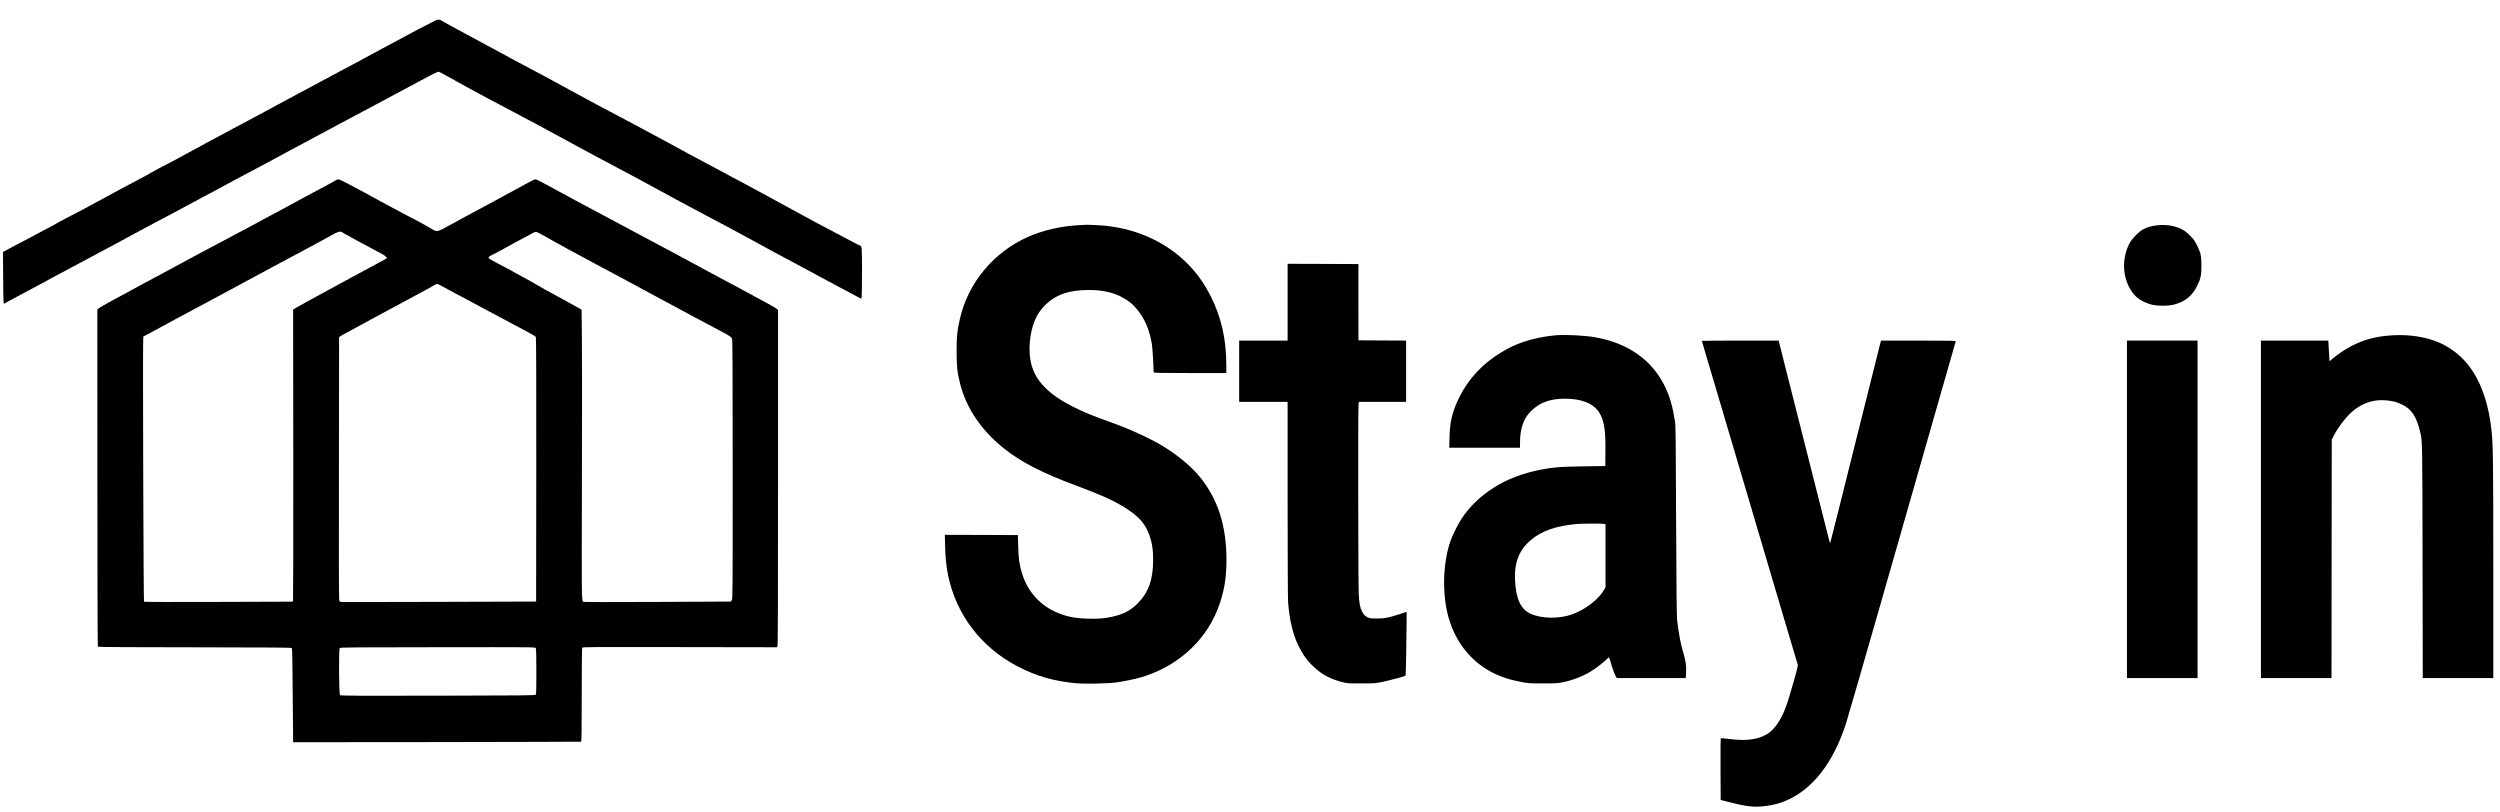 <?xml version="1.0" standalone="no"?>
<!DOCTYPE svg PUBLIC "-//W3C//DTD SVG 20010904//EN"
 "http://www.w3.org/TR/2001/REC-SVG-20010904/DTD/svg10.dtd">
<svg version="1.0" xmlns="http://www.w3.org/2000/svg"
 width="4852pt" height="1576pt" viewBox="0 0 4852 1576"
 preserveAspectRatio="xMidYMid meet">

<g transform="translate(0,1576) scale(0.1,-0.1)"
fill="#000000" stroke="none">
<path d="M8359 15316 c-186 -94 -332 -171 -498 -262 -73 -41 -135 -74 -138
-74 -2 0 -52 -26 -111 -59 -59 -32 -145 -79 -192 -103 -117 -62 -337 -181
-445 -241 -49 -28 -112 -62 -140 -75 -27 -13 -97 -50 -155 -82 -58 -31 -154
-83 -215 -115 -60 -31 -114 -61 -120 -65 -5 -4 -48 -27 -95 -50 -47 -24 -144
-76 -217 -117 -73 -40 -134 -73 -136 -73 -3 0 -42 -21 -88 -46 -99 -55 -840
-454 -884 -476 -16 -8 -47 -24 -67 -36 -20 -11 -99 -53 -175 -93 -76 -39 -151
-79 -168 -89 -16 -10 -102 -56 -190 -103 -298 -158 -340 -180 -499 -269 -87
-48 -161 -88 -163 -88 -2 0 -35 -18 -71 -39 -37 -21 -123 -68 -192 -104 -252
-130 -454 -238 -466 -247 -6 -6 -78 -46 -160 -89 -268 -141 -328 -173 -369
-196 -22 -12 -78 -43 -125 -67 -150 -80 -213 -115 -279 -152 -35 -20 -105 -58
-155 -83 -50 -26 -107 -57 -126 -69 -33 -20 -95 -52 -455 -239 -82 -43 -162
-86 -176 -96 -14 -10 -97 -55 -185 -100 -87 -45 -163 -85 -169 -89 -11 -9 -77
-44 -400 -212 -126 -66 -241 -127 -253 -135 l-24 -15 3 -456 c1 -251 5 -478 8
-504 l6 -47 45 28 c25 15 151 83 280 151 129 68 298 158 375 200 77 42 174 95
215 117 205 110 778 416 870 465 171 90 653 348 685 368 39 23 115 64 250 135
61 32 166 88 235 125 69 37 222 118 340 180 207 109 330 175 565 303 255 138
958 515 1355 725 47 24 108 57 135 72 28 15 84 46 125 68 41 22 246 132 455
244 209 113 463 249 565 303 102 54 316 168 475 253 160 85 326 174 370 197
409 217 580 309 700 375 180 99 379 200 395 200 7 0 77 -36 154 -79 167 -93
183 -102 391 -217 310 -170 459 -249 1000 -534 160 -84 337 -178 395 -210 58
-31 139 -75 180 -97 134 -72 420 -227 635 -345 116 -63 264 -143 330 -178 66
-34 152 -80 190 -100 76 -41 452 -241 605 -323 52 -28 210 -113 350 -190 140
-77 316 -172 390 -212 74 -40 191 -103 260 -140 69 -37 208 -111 310 -165 231
-121 574 -305 790 -422 246 -135 263 -144 415 -226 77 -41 145 -78 150 -82 11
-8 243 -132 430 -230 66 -35 138 -73 160 -86 22 -12 162 -87 310 -167 149 -79
295 -158 325 -174 59 -32 199 -107 346 -184 l91 -48 7 46 c3 25 6 248 6 495 0
436 -3 488 -31 488 -5 0 -96 47 -202 103 -106 57 -277 148 -382 202 -104 54
-233 121 -285 150 -52 29 -225 124 -385 210 -375 203 -722 393 -855 465 -99
55 -473 254 -1235 660 -44 23 -98 53 -120 65 -22 13 -94 52 -160 88 -66 35
-196 106 -290 157 -199 108 -213 116 -620 332 -170 91 -368 196 -440 233 -71
37 -143 75 -160 85 -26 15 -378 205 -610 330 -44 23 -118 64 -165 90 -148 82
-427 232 -625 335 -71 37 -148 78 -170 90 -22 12 -71 39 -110 60 -38 21 -113
61 -165 90 -52 28 -169 91 -260 140 -91 48 -268 144 -395 213 -126 68 -264
143 -305 165 -41 22 -100 55 -131 73 -121 72 -107 73 -270 -10z"/>
<path d="M6499 12252 c-24 -16 -89 -52 -144 -81 -55 -30 -131 -71 -170 -91
-38 -21 -104 -56 -145 -77 -41 -22 -124 -67 -185 -100 -239 -131 -515 -280
-705 -380 -58 -30 -139 -74 -180 -98 -41 -23 -176 -95 -300 -160 -378 -198
-1395 -742 -1560 -835 -47 -26 -119 -65 -160 -85 -41 -21 -104 -54 -140 -75
-36 -21 -94 -52 -130 -70 -36 -18 -105 -57 -155 -85 -49 -29 -126 -70 -170
-92 -123 -63 -404 -221 -437 -246 l-29 -23 1 -3269 c0 -1856 4 -3273 9 -3278
5 -5 825 -10 1879 -10 1520 -2 1873 -4 1884 -15 10 -10 14 -195 19 -920 3
-499 7 -907 8 -907 24 -3 5580 6 5589 10 9 3 12 194 12 907 0 553 4 909 10
918 8 13 227 15 1894 11 l1884 -3 11 20 c8 15 11 930 11 3272 l0 3251 -26 24
c-25 23 -58 42 -314 180 -63 34 -167 90 -230 125 -63 34 -180 97 -260 140
-270 143 -325 173 -440 235 -63 34 -150 81 -193 104 -43 23 -117 63 -165 90
-105 58 -338 183 -557 299 -88 47 -221 117 -295 157 -74 40 -175 94 -225 120
-49 26 -175 93 -280 150 -104 56 -269 144 -365 195 -96 51 -231 123 -300 160
-69 37 -199 107 -290 155 -91 48 -199 107 -240 130 -41 23 -122 67 -180 98
-58 30 -154 82 -215 116 -60 33 -121 61 -135 61 -14 0 -86 -35 -160 -77 -74
-41 -180 -99 -235 -128 -55 -29 -120 -64 -145 -78 -136 -75 -569 -310 -780
-421 -85 -45 -243 -131 -350 -191 -224 -125 -241 -130 -325 -78 -66 40 -203
118 -285 161 -36 18 -126 65 -200 104 -216 114 -629 335 -685 368 -54 31 -148
83 -220 120 -38 20 -148 77 -242 128 -95 51 -183 92 -196 92 -13 0 -43 -13
-68 -28z m183 -1025 c29 -18 141 -80 248 -137 107 -56 258 -137 335 -179 77
-42 153 -83 168 -91 29 -14 77 -58 77 -69 0 -3 -60 -37 -132 -76 -141 -74
-233 -124 -418 -225 -152 -82 -349 -189 -430 -233 -262 -141 -426 -231 -435
-237 -5 -4 -75 -43 -155 -85 -80 -43 -169 -93 -198 -111 l-53 -34 3 -2813 c2
-1546 -1 -2822 -5 -2833 l-8 -21 -1437 -5 c-860 -3 -1441 -2 -1447 4 -10 9
-25 4869 -16 5065 l3 82 82 42 c44 23 110 59 146 79 36 21 182 100 325 177
307 165 794 426 915 490 107 57 405 218 710 383 129 70 271 146 315 170 44 23
107 57 140 75 138 75 202 109 435 232 135 72 313 168 395 213 372 206 342 197
437 137z m3858 -33 c209 -121 732 -406 1120 -612 215 -113 420 -223 1130 -607
249 -135 526 -283 679 -365 363 -193 462 -245 551 -293 128 -68 172 -98 187
-127 10 -20 13 -547 13 -2541 0 -2463 0 -2517 -19 -2540 l-19 -24 -1423 -7
c-858 -4 -1429 -3 -1440 2 -14 8 -18 32 -24 147 -5 76 -5 1135 -1 2353 3 1218
3 2430 -1 2692 l-6 478 -156 88 c-86 49 -210 117 -276 152 -162 85 -369 200
-485 270 -52 31 -144 83 -205 114 -60 32 -115 62 -121 67 -11 9 -192 106 -420
226 -67 34 -127 70 -134 78 -18 21 -1 39 69 71 53 25 274 145 441 239 41 23
116 63 165 88 50 25 118 61 150 81 33 20 71 36 85 36 14 0 77 -30 140 -66z
m-1972 -983 c37 -21 150 -82 252 -136 102 -54 212 -112 245 -130 109 -59 207
-111 495 -265 490 -263 561 -300 698 -372 73 -38 137 -78 142 -88 7 -12 9
-909 8 -2577 l-3 -2558 -1885 -6 c-1037 -3 -1895 -4 -1906 -2 -15 3 -25 16
-31 41 -6 22 -8 1061 -5 2567 l3 2530 22 17 c12 10 58 36 102 59 44 23 143 76
220 119 77 42 230 125 340 185 110 59 247 133 305 165 58 32 265 143 460 247
195 104 373 201 395 216 22 14 48 26 58 26 10 1 49 -16 85 -38z m1831 -7030
c7 -13 11 -166 11 -455 0 -371 -2 -437 -15 -449 -13 -13 -249 -16 -1897 -19
-1546 -3 -1886 -1 -1898 10 -23 19 -28 892 -6 915 13 13 249 15 1905 16 1878
2 1890 2 1900 -18z"/>
<path d="M20940 11390 c-346 -18 -698 -99 -986 -226 -673 -298 -1173 -902
-1327 -1604 -53 -238 -61 -326 -61 -620 0 -296 12 -406 69 -630 120 -473 407
-898 844 -1249 328 -264 740 -477 1408 -726 474 -178 679 -268 892 -394 336
-199 482 -372 559 -666 31 -118 42 -219 42 -385 0 -380 -91 -633 -304 -845
-134 -133 -268 -204 -474 -251 -168 -38 -275 -47 -486 -41 -271 8 -441 44
-643 137 -308 143 -536 407 -637 741 -54 178 -67 273 -75 534 l-6 210 -709 3
-709 2 6 -222 c6 -230 23 -396 57 -561 157 -766 642 -1402 1351 -1771 360
-188 707 -288 1139 -327 163 -15 606 -6 766 15 145 19 377 67 494 102 736 219
1297 748 1526 1439 91 277 126 506 127 840 1 655 -165 1175 -512 1604 -158
195 -404 403 -686 581 -244 153 -667 350 -1035 480 -351 125 -560 211 -753
310 -473 243 -717 494 -803 827 -63 244 -33 605 71 846 50 116 92 181 174 269
208 222 472 319 871 320 240 1 448 -41 613 -123 147 -73 239 -146 333 -263
146 -183 230 -379 279 -661 12 -68 32 -389 35 -552 0 -10 148 -13 705 -13
l705 0 0 170 c0 482 -100 922 -300 1316 -129 254 -277 462 -460 644 -440 439
-1050 701 -1720 739 -102 6 -198 10 -215 9 -16 -1 -91 -4 -165 -8z"/>
<path d="M41879 11389 c-95 -8 -196 -35 -279 -76 -80 -39 -226 -188 -272 -278
-156 -306 -135 -677 53 -945 80 -114 208 -197 374 -241 114 -30 326 -30 440 0
217 58 353 169 449 366 68 140 81 201 81 385 0 196 -11 246 -86 400 -45 90
-64 117 -138 190 -64 64 -105 95 -161 123 -134 66 -286 91 -461 76z"/>
<path d="M24990 9895 l0 -745 -470 0 -470 0 0 -595 0 -595 470 0 470 0 0
-1884 c0 -1166 4 -1932 10 -2012 26 -337 94 -621 196 -827 104 -209 186 -319
342 -456 140 -124 301 -205 512 -259 101 -26 115 -27 370 -26 259 0 268 1 420
32 145 31 427 106 439 118 6 5 19 674 20 1029 l1 211 -117 -39 c-240 -77 -305
-91 -453 -91 -117 -1 -141 2 -181 20 -55 26 -83 54 -114 115 -42 81 -55 156
-65 354 -10 213 -14 3596 -4 3669 l7 46 458 0 459 0 0 595 0 595 -462 2 -463
3 -1 740 0 740 -687 3 -687 2 0 -745z"/>
<path d="M30195 9253 c-232 -21 -439 -64 -640 -133 -153 -53 -260 -103 -416
-197 -360 -216 -637 -511 -814 -868 -139 -282 -185 -468 -193 -782 l-4 -203
686 0 686 0 0 88 c0 333 90 540 303 701 166 126 383 177 670 160 299 -19 502
-127 592 -314 76 -156 97 -327 93 -720 l-3 -270 -425 -6 c-441 -6 -570 -16
-805 -60 -360 -68 -678 -188 -940 -357 -264 -170 -467 -367 -622 -604 -66
-101 -175 -318 -211 -423 -137 -397 -164 -914 -71 -1360 66 -313 209 -606 402
-822 268 -302 599 -478 1047 -560 133 -25 167 -27 415 -27 242 -1 282 2 382
22 218 44 428 130 608 250 85 56 266 204 273 223 11 28 30 -1 49 -73 27 -104
77 -243 103 -285 l20 -33 668 0 669 0 6 92 c9 127 -4 231 -46 373 -59 195 -92
369 -128 660 -8 61 -14 671 -19 1920 -6 1626 -8 1842 -23 1939 -42 281 -99
480 -192 671 -252 519 -717 847 -1360 960 -199 35 -583 54 -760 38z m912
-3659 l53 -6 0 -613 0 -612 -24 -44 c-107 -190 -366 -390 -626 -483 -250 -90
-597 -84 -806 13 -193 90 -284 291 -301 661 -13 295 61 522 226 693 195 203
463 323 831 371 63 9 138 17 165 18 125 7 433 8 482 2z"/>
<path d="M46325 9244 c-260 -26 -452 -81 -680 -195 -118 -60 -277 -166 -383
-257 l-50 -42 -6 82 c-3 46 -8 136 -12 201 l-6 117 -654 0 -654 0 0 -3275 0
-3275 685 0 685 0 2 2313 3 2314 50 97 c88 171 264 389 392 486 188 142 397
203 624 179 130 -13 197 -31 305 -84 178 -86 270 -226 343 -520 45 -182 45
-175 48 -2537 l4 -2248 684 0 685 0 0 2118 c0 2103 -4 2408 -35 2693 -49 450
-163 818 -342 1110 -190 309 -468 529 -805 640 -263 86 -570 115 -883 83z"/>
<path d="M33030 9144 c0 -3 31 -110 69 -238 38 -127 99 -330 134 -451 108
-364 641 -2165 752 -2540 143 -486 309 -1045 355 -1200 125 -418 197 -663 360
-1215 99 -338 185 -625 190 -638 9 -22 -18 -125 -155 -592 -94 -321 -180 -499
-311 -648 -169 -193 -458 -260 -874 -203 -80 10 -148 16 -153 12 -4 -4 -6
-275 -5 -602 l3 -594 145 -38 c348 -90 500 -108 705 -83 175 21 304 55 442
117 505 228 891 729 1136 1474 31 94 337 1153 681 2355 1149 4018 1448 5065
1453 5077 4 10 -143 13 -721 13 l-726 0 -10 -22 c-5 -13 -226 -897 -492 -1965
-266 -1069 -485 -1943 -488 -1943 -3 0 -15 37 -27 83 -162 643 -424 1678 -494
1952 -49 193 -173 681 -275 1085 -102 404 -190 752 -195 773 l-10 37 -744 0
c-410 0 -745 -3 -745 -6z"/>
<path d="M41280 5875 l0 -3275 685 0 685 0 0 3275 0 3275 -685 0 -685 0 0
-3275z"/>
</g>
</svg>
